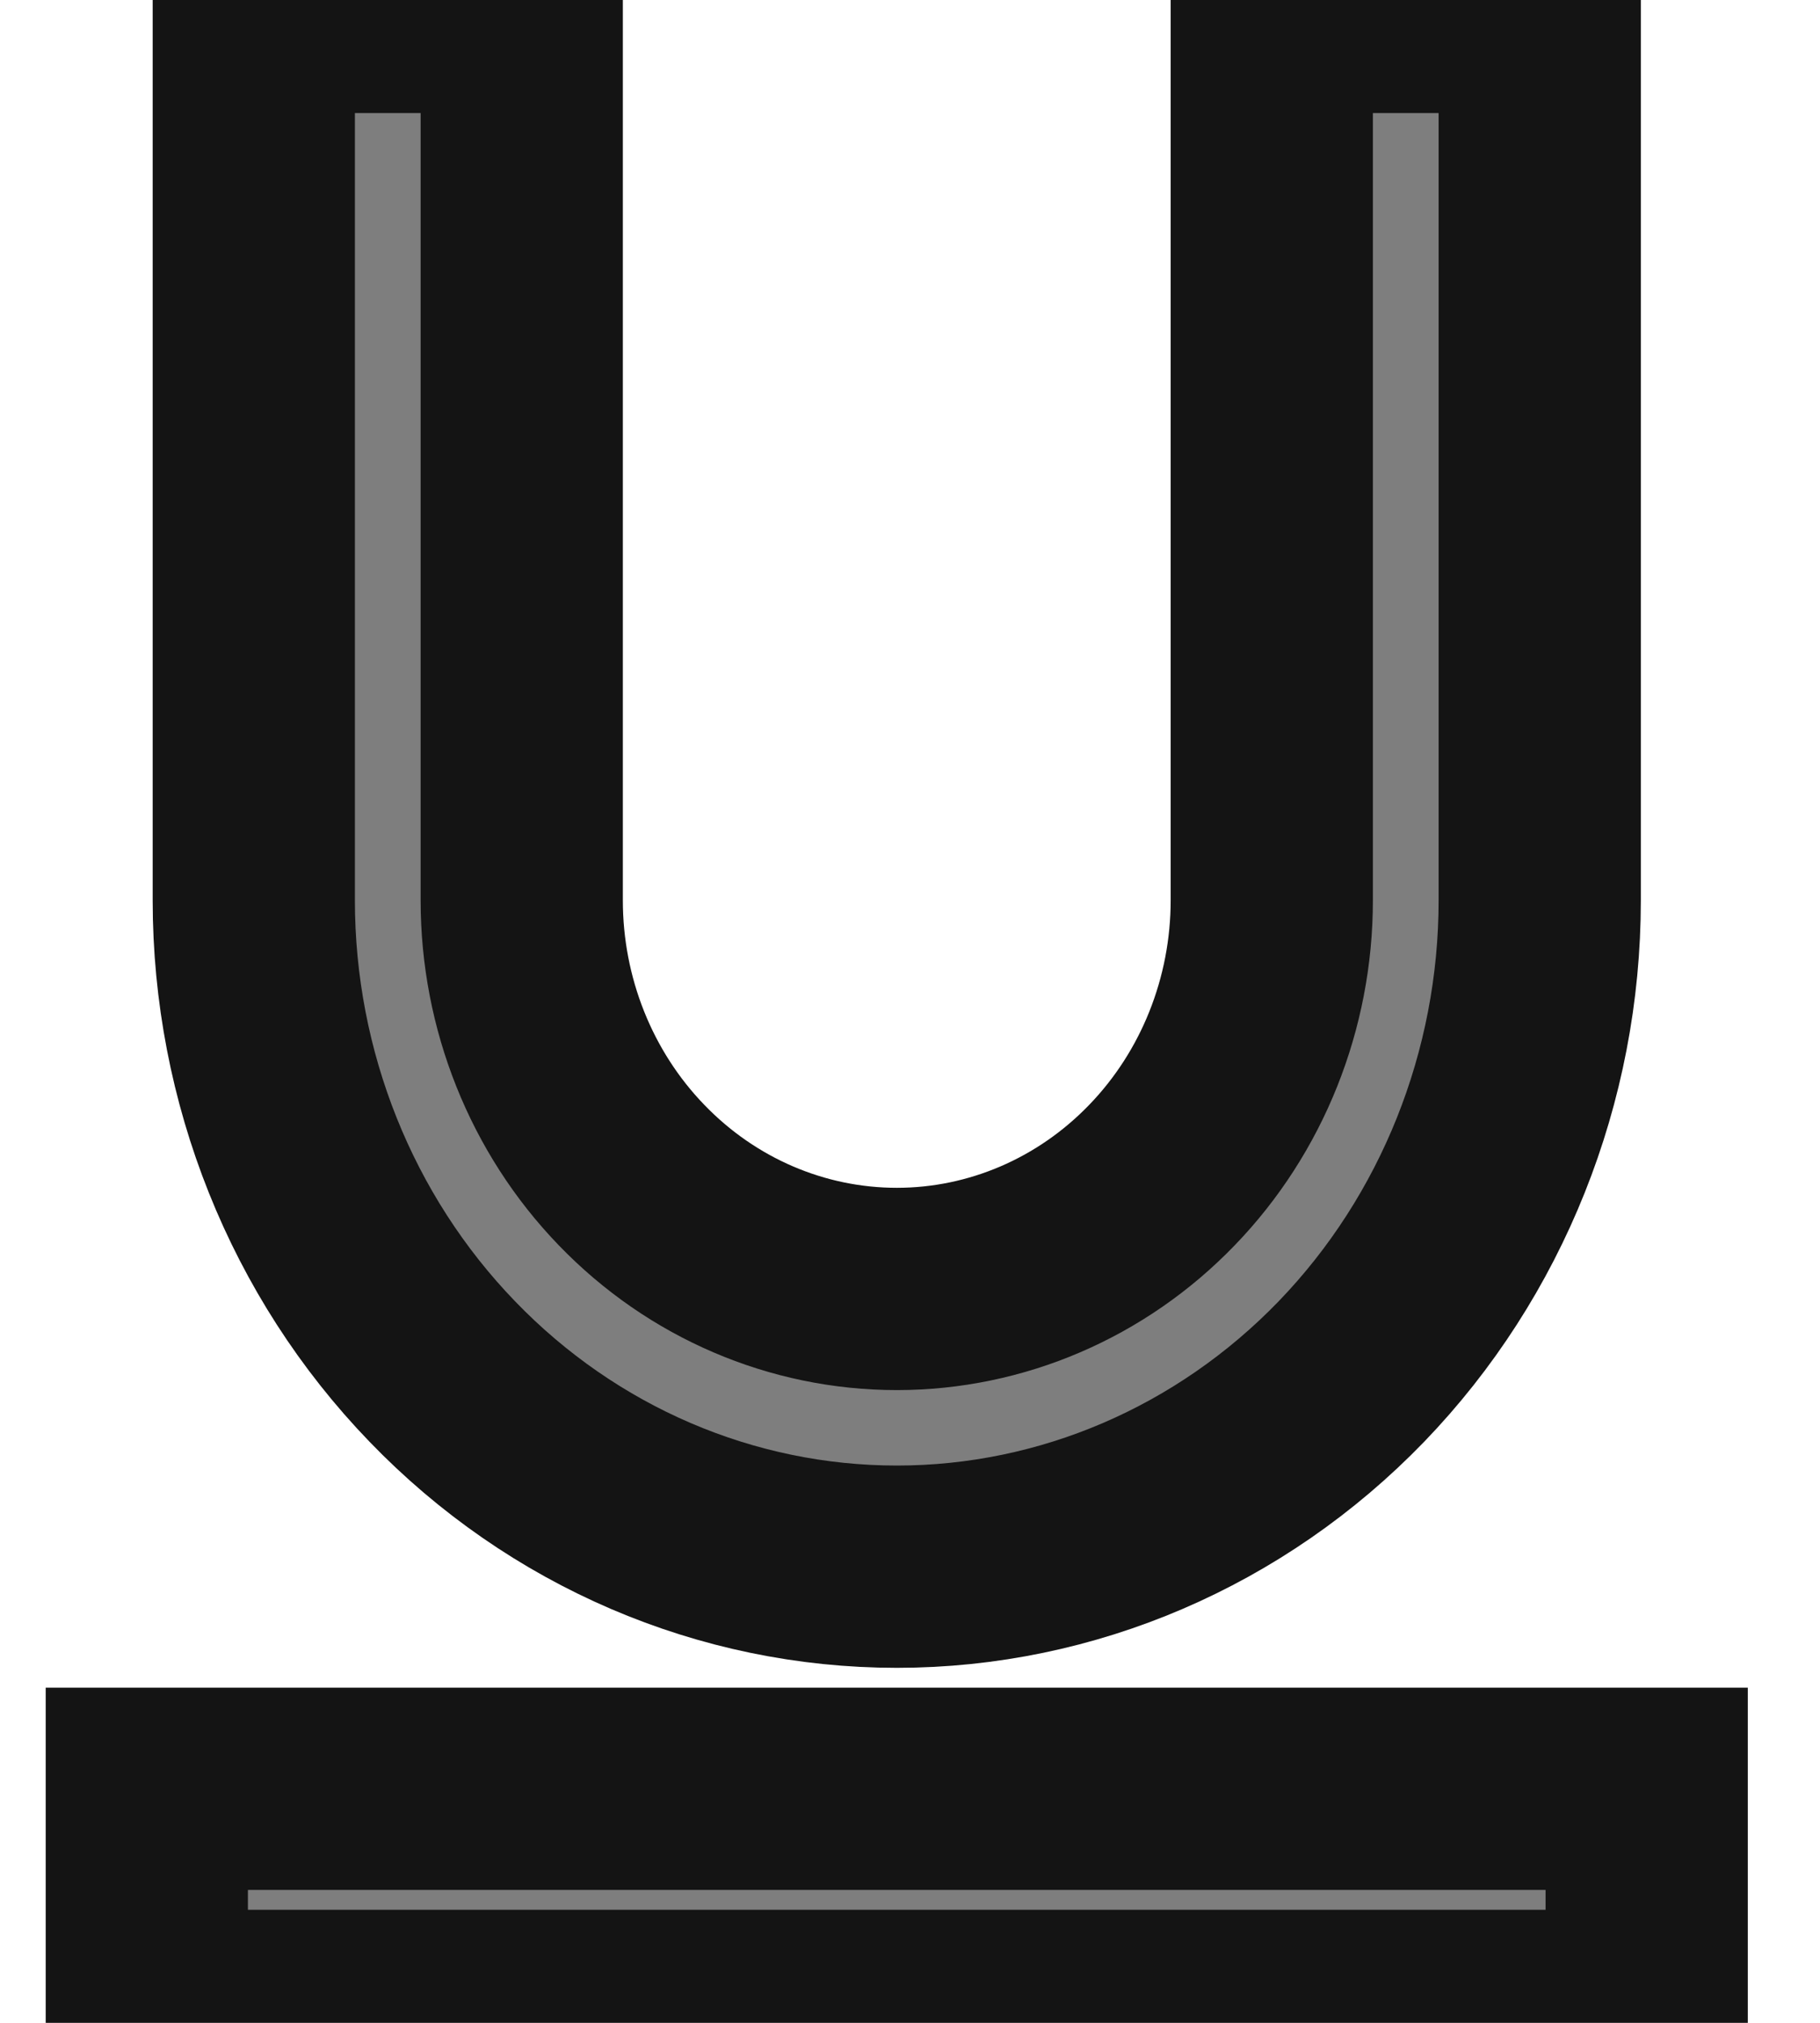 <svg width="9" height="10" viewBox="0 0 9 10" fill="none" xmlns="http://www.w3.org/2000/svg">
<path d="M8.143 9.941V8.843H0.726V9.941H8.143ZM4.435 7.745C5.278 7.745 6.086 7.398 6.683 6.78C7.279 6.162 7.614 5.324 7.614 4.451V0.059H6.289V4.451C6.289 4.96 6.094 5.449 5.746 5.809C5.398 6.17 4.926 6.372 4.435 6.372C3.943 6.372 3.471 6.17 3.123 5.809C2.775 5.449 2.58 4.96 2.58 4.451V0.059H1.255V4.451C1.255 5.324 1.59 6.162 2.187 6.78C2.783 7.398 3.591 7.745 4.435 7.745Z" fill="#7E7E7E"/>
<path d="M8.143 9.941V8.843H0.726V9.941H8.143ZM4.435 7.745C5.278 7.745 6.086 7.398 6.683 6.78C7.279 6.162 7.614 5.324 7.614 4.451V0.059H6.289V4.451C6.289 4.96 6.094 5.449 5.746 5.809C5.398 6.17 4.926 6.372 4.435 6.372C3.943 6.372 3.471 6.17 3.123 5.809C2.775 5.449 2.58 4.96 2.58 4.451V0.059H1.255V4.451C1.255 5.324 1.59 6.162 2.187 6.78C2.783 7.398 3.591 7.745 4.435 7.745Z" stroke="#141414"/>
</svg>
